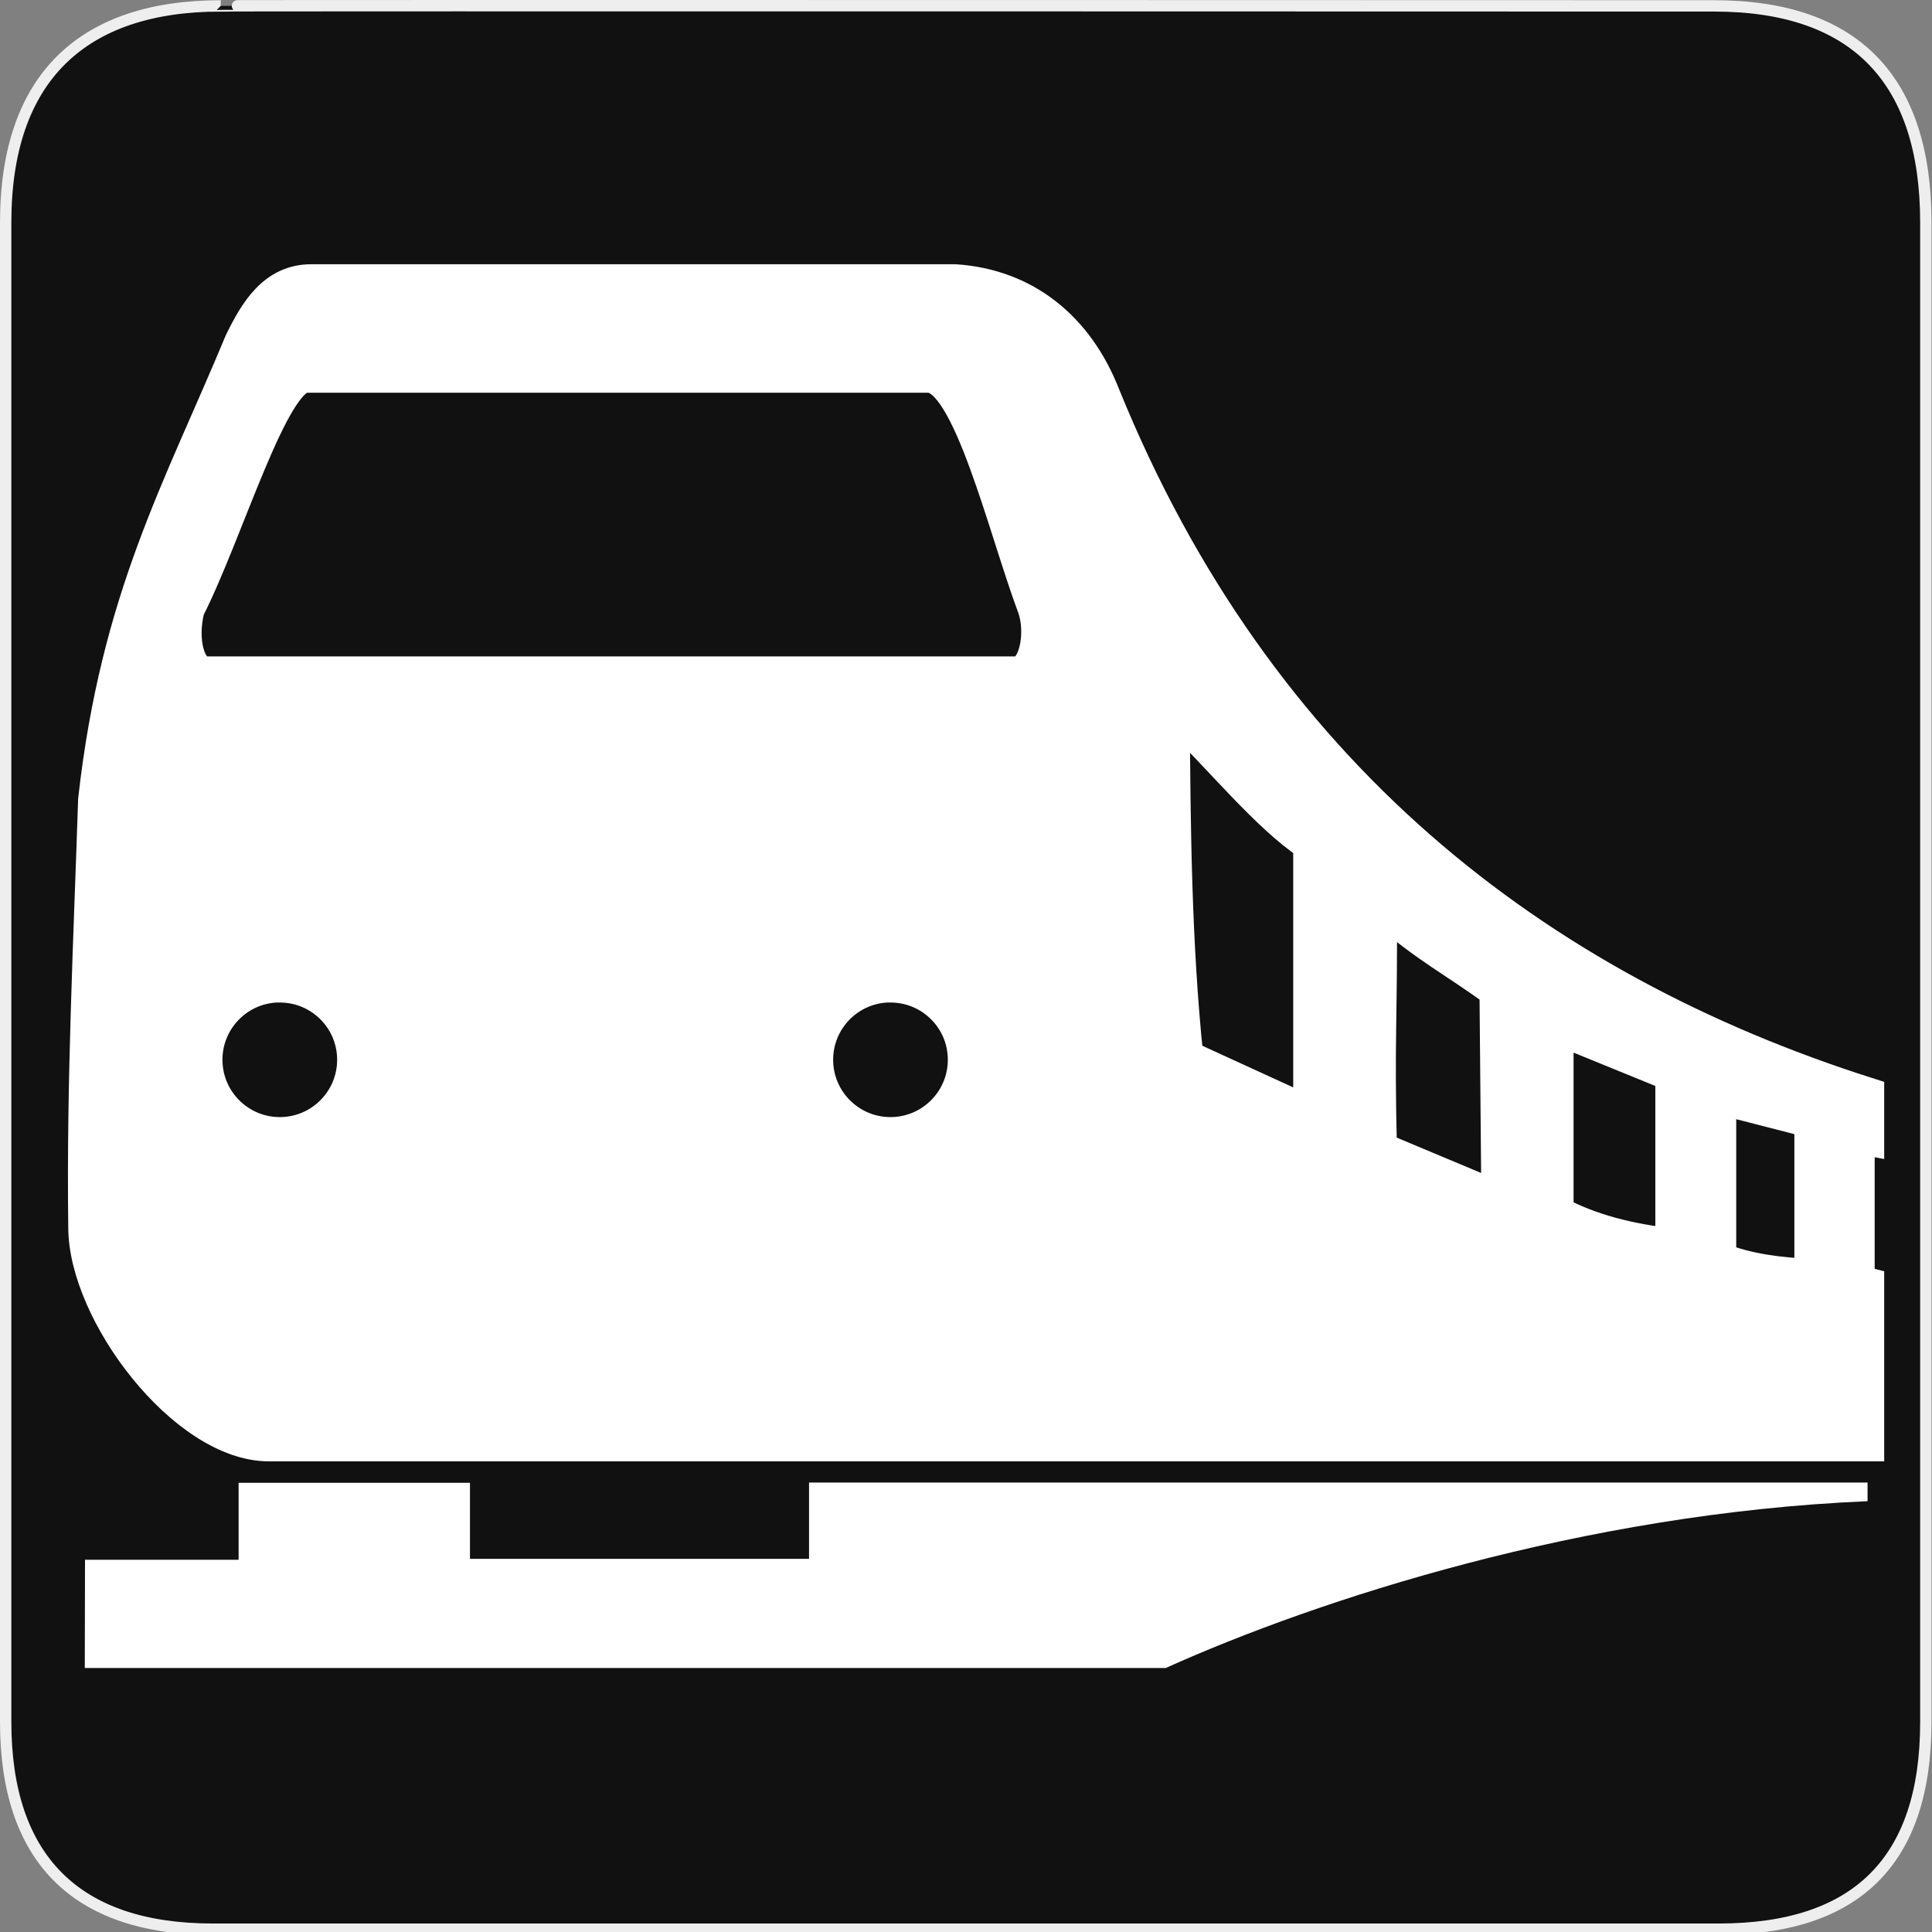 <svg xmlns="http://www.w3.org/2000/svg" viewBox="0 0 580 580">
<rect x="0" y="0" width="580" height="580" fill="#808080" stroke="none"/>
<path fill="#111" stroke="#eee" stroke-width="3.408" d="m66.275,1.768c-41.335,0-64.571,21.371-64.571,65.036v450.123c0,40.844 20.895,62.229 62.192,62.229h452.024c41.307,0 62.229-20.315 62.229-62.229v-450.123c0-42.601-20.922-65.036-63.521-65.036-.004,0-448.495-.143-448.353,0z"/>
<g fill="#fff" transform="matrix(2.315 0 0 2.315 -1721.496 -61.977)">
<path stroke="#fff" fill-rule="evenodd" stroke-width="9.068" d="m80.5,104.906c-10.053,0-15.011,8.226-19.125,16.656-16.78,40.335-33.696,69.832-39.844,124.688-1.269,38.636-3.189,76.948-2.688,116.469 0,23.372 27.252,59.25 50.094,59.25h435.562v-43.688c-.873-.213-1.728-.445-2.594-.688v-39.438l2.594,.5v-12.219c-90.135-28.712-166.159-87.07-208.094-190.281-7.258-18.606-21.545-29.971-40.438-31.25h-175.469zm-1.406,25.938h169.562c11.036,0 20.755,41.618 28.719,62.906 2.535,6.918 .544,18-4.812,18h-220.594c-5.075,0-7.161-9.066-5.031-17.469 10.724-21.14 22.967-63.438 32.156-63.438zm236.219,91.469c12.408,12.028 25.746,28.549 37.25,36.094v73.281l-33.562-15.375c-3.191-30.934-3.497-62.465-3.688-94zm56.438,53.188c13.876,11.784 19.569,14.107 31.562,22.875l.5,56.406-32.062-13.438c-.744-30.934 .19-34.309 0-65.844zm-300.844,21.469c.343-.017 .683,0 1.031,0 11.128,0 20.156,8.998 20.156,20.125 0,11.127-9.029,20.156-20.156,20.156-11.127,0-20.156-9.029-20.156-20.156 0-10.78 8.479-19.587 19.125-20.125zm166.375,0c.343-.017 .683,0 1.031,0 11.128,0 20.156,8.998 20.156,20.125 0,11.127-9.029,20.156-20.156,20.156-11.127,0-20.156-9.029-20.156-20.156 0-10.78 8.479-19.587 19.125-20.125zm182.594,11.438l31.344,12.781v46.375c-11.494-1.255-22.153-3.902-31.344-8.844v-50.312zm44.312,19.031l24.906,6.406v42.031c-8.492-.38-16.872-1.34-24.906-4.469v-43.969z" transform="matrix(.476 0 0 .476 745.667 13.262)"/>
<path fill-rule="evenodd" d="m216.125,432.281v20.781h-92.375v-20.719h-63.031v20.969h-41.844l-.062,29.5h294.469c41.437-18.663 113.83-42.194 191.219-45.449v-5.082h-288.375z" transform="matrix(.476 0 0 .476 745.667 13.262)"/>
</g>
</svg>

